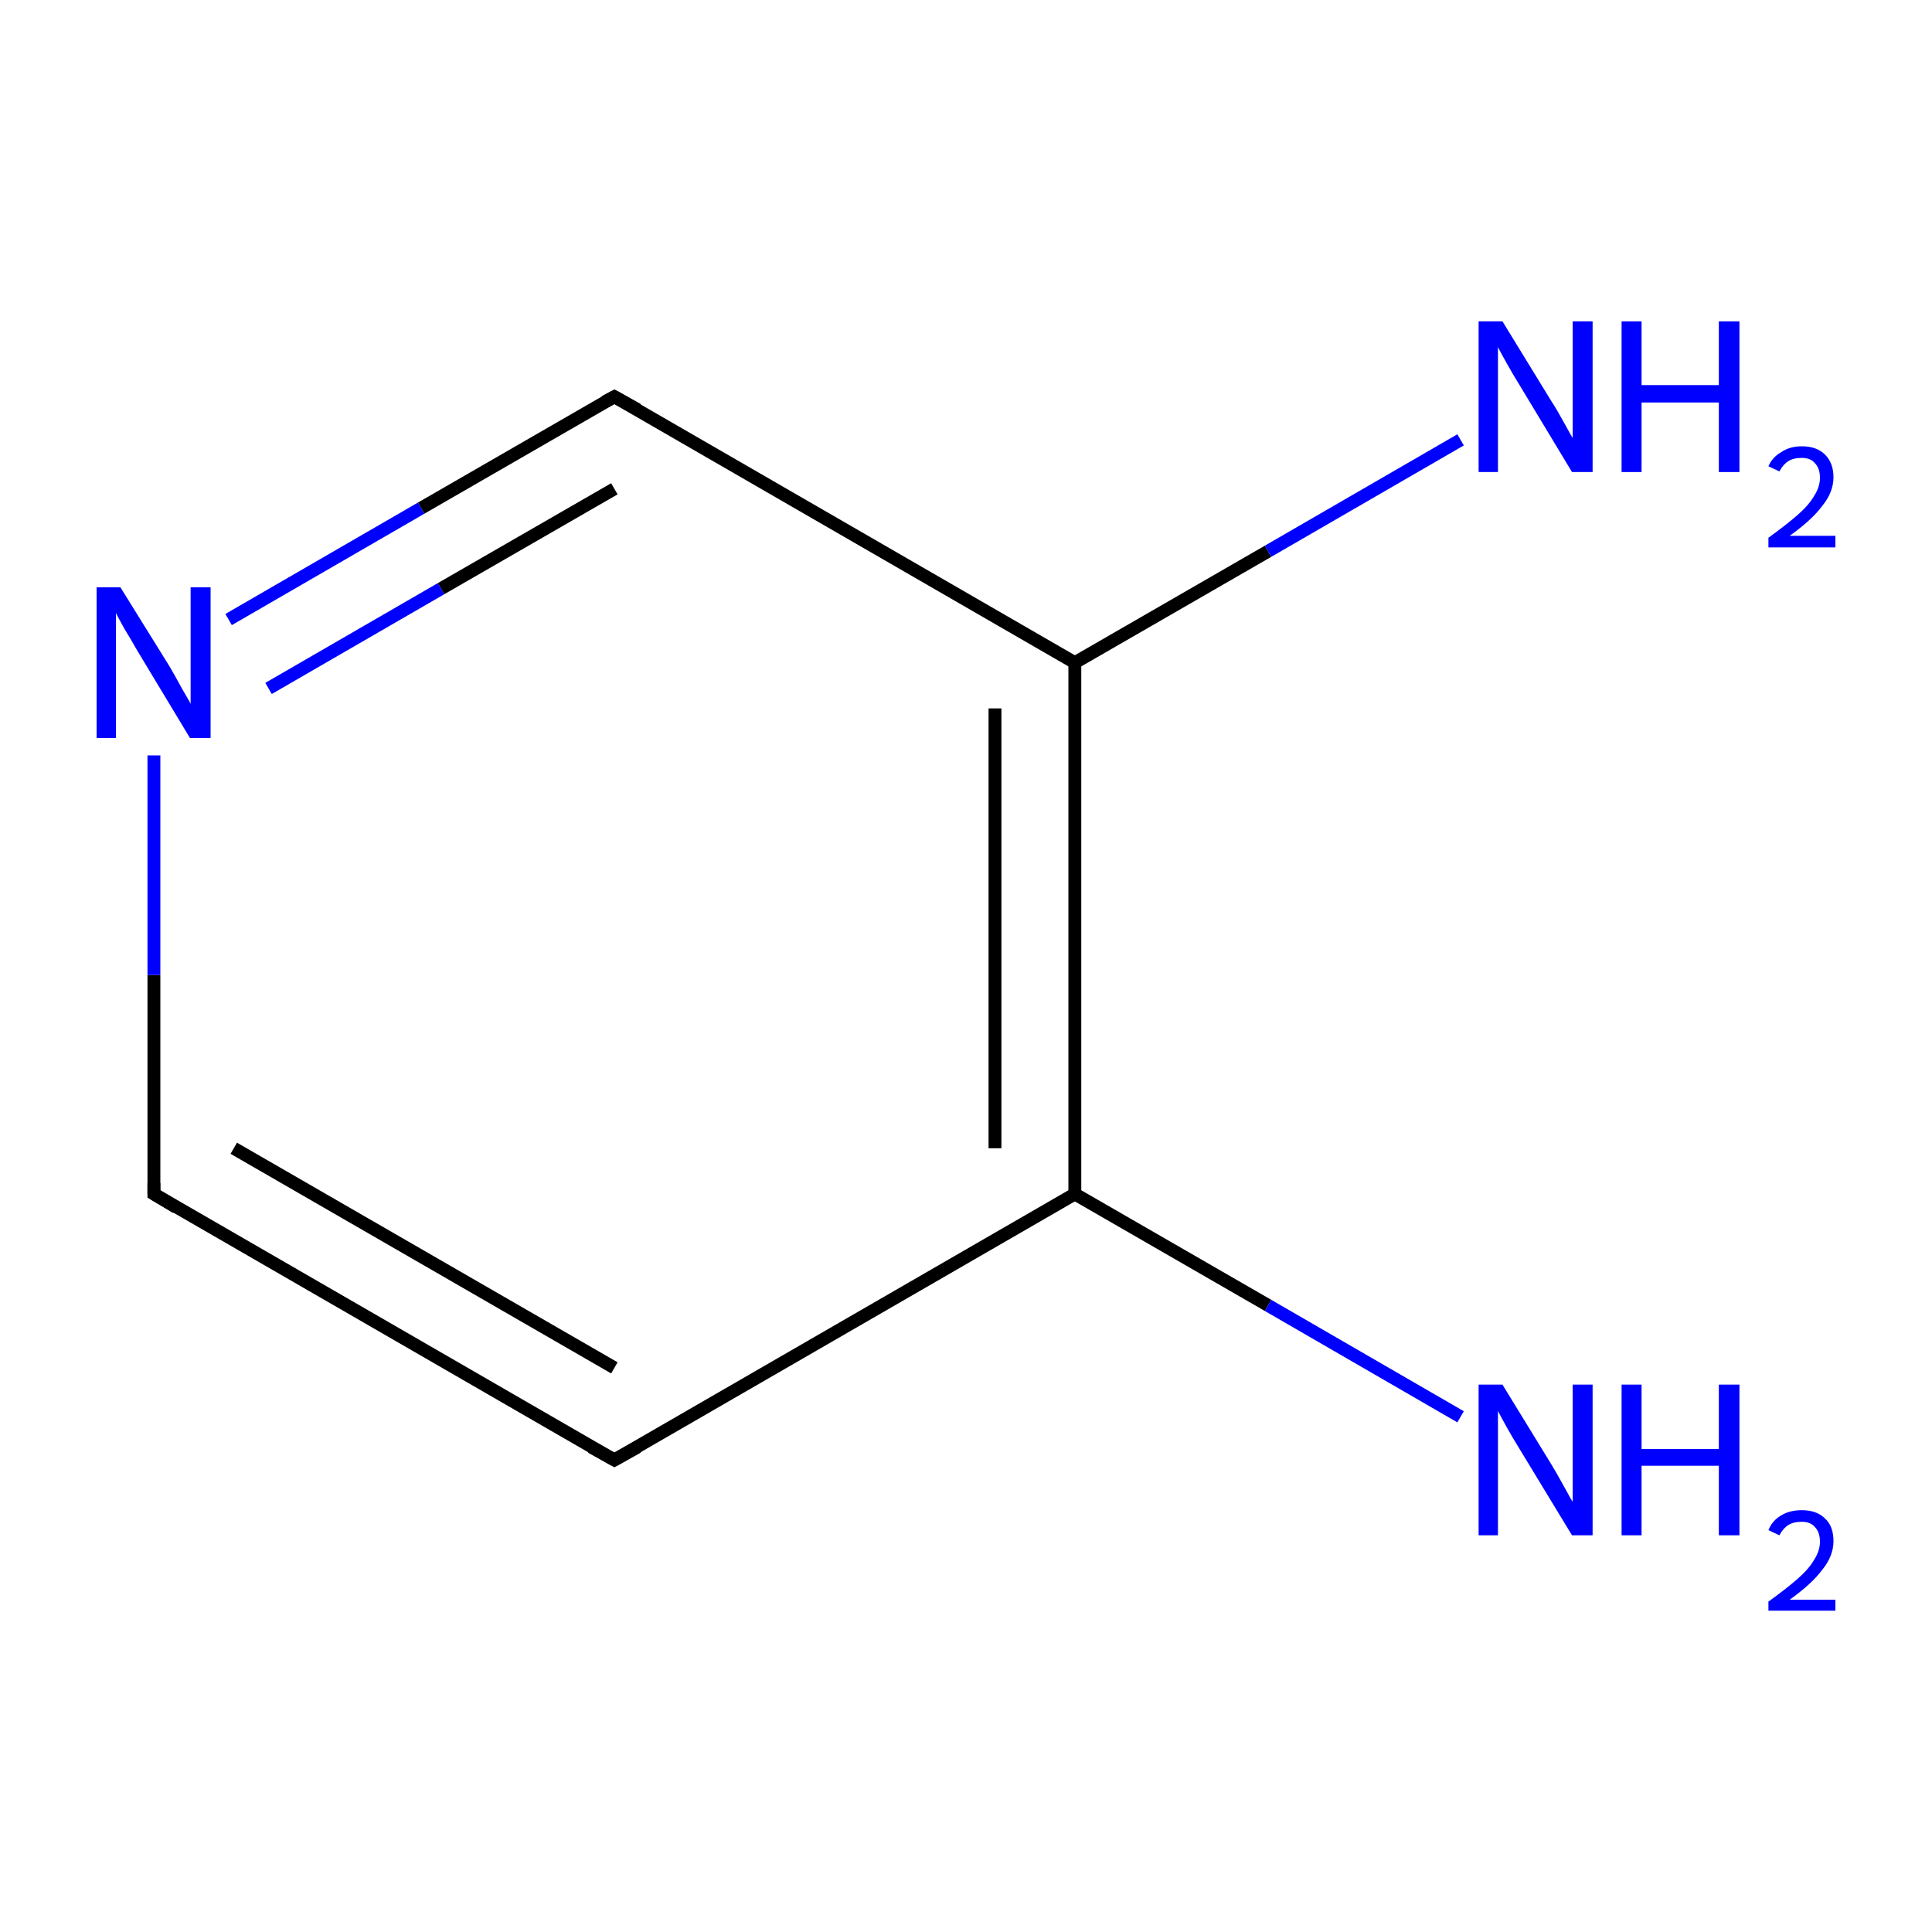<?xml version='1.0' encoding='iso-8859-1'?>
<svg version='1.1' baseProfile='full'
              xmlns='http://www.w3.org/2000/svg'
                      xmlns:rdkit='http://www.rdkit.org/xml'
                      xmlns:xlink='http://www.w3.org/1999/xlink'
                  xml:space='preserve'
width='300px' height='300px' viewBox='0 0 300 300'>
<!-- END OF HEADER -->
<rect style='opacity:1.0;fill:#FFFFFF;stroke:none' width='300.0' height='300.0' x='0.0' y='0.0'> </rect>
<path class='bond-0 atom-0 atom-1' d='M 95.4,226.7 L 23.9,185.4' style='fill:none;fill-rule:evenodd;stroke:#000000;stroke-width:2.0px;stroke-linecap:butt;stroke-linejoin:miter;stroke-opacity:1' />
<path class='bond-0 atom-0 atom-1' d='M 95.4,212.4 L 36.3,178.3' style='fill:none;fill-rule:evenodd;stroke:#000000;stroke-width:2.0px;stroke-linecap:butt;stroke-linejoin:miter;stroke-opacity:1' />
<path class='bond-1 atom-1 atom-2' d='M 23.9,185.4 L 23.9,151.4' style='fill:none;fill-rule:evenodd;stroke:#000000;stroke-width:2.0px;stroke-linecap:butt;stroke-linejoin:miter;stroke-opacity:1' />
<path class='bond-1 atom-1 atom-2' d='M 23.9,151.4 L 23.9,117.3' style='fill:none;fill-rule:evenodd;stroke:#0000FF;stroke-width:2.0px;stroke-linecap:butt;stroke-linejoin:miter;stroke-opacity:1' />
<path class='bond-2 atom-2 atom-3' d='M 35.5,96.2 L 65.4,78.9' style='fill:none;fill-rule:evenodd;stroke:#0000FF;stroke-width:2.0px;stroke-linecap:butt;stroke-linejoin:miter;stroke-opacity:1' />
<path class='bond-2 atom-2 atom-3' d='M 65.4,78.9 L 95.4,61.6' style='fill:none;fill-rule:evenodd;stroke:#000000;stroke-width:2.0px;stroke-linecap:butt;stroke-linejoin:miter;stroke-opacity:1' />
<path class='bond-2 atom-2 atom-3' d='M 41.7,106.9 L 68.5,91.4' style='fill:none;fill-rule:evenodd;stroke:#0000FF;stroke-width:2.0px;stroke-linecap:butt;stroke-linejoin:miter;stroke-opacity:1' />
<path class='bond-2 atom-2 atom-3' d='M 68.5,91.4 L 95.4,75.9' style='fill:none;fill-rule:evenodd;stroke:#000000;stroke-width:2.0px;stroke-linecap:butt;stroke-linejoin:miter;stroke-opacity:1' />
<path class='bond-3 atom-3 atom-4' d='M 95.4,61.6 L 166.9,102.9' style='fill:none;fill-rule:evenodd;stroke:#000000;stroke-width:2.0px;stroke-linecap:butt;stroke-linejoin:miter;stroke-opacity:1' />
<path class='bond-4 atom-4 atom-5' d='M 166.9,102.9 L 166.9,185.4' style='fill:none;fill-rule:evenodd;stroke:#000000;stroke-width:2.0px;stroke-linecap:butt;stroke-linejoin:miter;stroke-opacity:1' />
<path class='bond-4 atom-4 atom-5' d='M 154.5,110.0 L 154.5,178.3' style='fill:none;fill-rule:evenodd;stroke:#000000;stroke-width:2.0px;stroke-linecap:butt;stroke-linejoin:miter;stroke-opacity:1' />
<path class='bond-5 atom-5 atom-6' d='M 166.9,185.4 L 196.9,202.7' style='fill:none;fill-rule:evenodd;stroke:#000000;stroke-width:2.0px;stroke-linecap:butt;stroke-linejoin:miter;stroke-opacity:1' />
<path class='bond-5 atom-5 atom-6' d='M 196.9,202.7 L 226.8,220.0' style='fill:none;fill-rule:evenodd;stroke:#0000FF;stroke-width:2.0px;stroke-linecap:butt;stroke-linejoin:miter;stroke-opacity:1' />
<path class='bond-6 atom-4 atom-7' d='M 166.9,102.9 L 196.9,85.6' style='fill:none;fill-rule:evenodd;stroke:#000000;stroke-width:2.0px;stroke-linecap:butt;stroke-linejoin:miter;stroke-opacity:1' />
<path class='bond-6 atom-4 atom-7' d='M 196.9,85.6 L 226.8,68.3' style='fill:none;fill-rule:evenodd;stroke:#0000FF;stroke-width:2.0px;stroke-linecap:butt;stroke-linejoin:miter;stroke-opacity:1' />
<path class='bond-7 atom-5 atom-0' d='M 166.9,185.4 L 95.4,226.7' style='fill:none;fill-rule:evenodd;stroke:#000000;stroke-width:2.0px;stroke-linecap:butt;stroke-linejoin:miter;stroke-opacity:1' />
<path d='M 91.8,224.7 L 95.4,226.7 L 99.0,224.7' style='fill:none;stroke:#000000;stroke-width:2.0px;stroke-linecap:butt;stroke-linejoin:miter;stroke-miterlimit:10;stroke-opacity:1;' />
<path d='M 27.4,187.5 L 23.9,185.4 L 23.9,183.7' style='fill:none;stroke:#000000;stroke-width:2.0px;stroke-linecap:butt;stroke-linejoin:miter;stroke-miterlimit:10;stroke-opacity:1;' />
<path d='M 93.9,62.4 L 95.4,61.6 L 99.0,63.6' style='fill:none;stroke:#000000;stroke-width:2.0px;stroke-linecap:butt;stroke-linejoin:miter;stroke-miterlimit:10;stroke-opacity:1;' />
<path class='atom-2' d='M 18.7 91.2
L 26.4 103.6
Q 27.1 104.8, 28.3 107.0
Q 29.6 109.2, 29.6 109.3
L 29.6 91.2
L 32.7 91.2
L 32.7 114.6
L 29.5 114.6
L 21.3 101.0
Q 20.4 99.4, 19.3 97.6
Q 18.3 95.8, 18.0 95.2
L 18.0 114.6
L 15.0 114.6
L 15.0 91.2
L 18.7 91.2
' fill='#0000FF'/>
<path class='atom-6' d='M 233.3 215.0
L 240.9 227.4
Q 241.7 228.7, 242.9 230.9
Q 244.1 233.1, 244.2 233.2
L 244.2 215.0
L 247.3 215.0
L 247.3 238.4
L 244.1 238.4
L 235.9 224.9
Q 234.9 223.3, 233.9 221.5
Q 232.9 219.7, 232.6 219.1
L 232.6 238.4
L 229.6 238.4
L 229.6 215.0
L 233.3 215.0
' fill='#0000FF'/>
<path class='atom-6' d='M 251.8 215.0
L 254.9 215.0
L 254.9 225.0
L 266.9 225.0
L 266.9 215.0
L 270.1 215.0
L 270.1 238.4
L 266.9 238.4
L 266.9 227.6
L 254.9 227.6
L 254.9 238.4
L 251.8 238.4
L 251.8 215.0
' fill='#0000FF'/>
<path class='atom-6' d='M 274.6 237.6
Q 275.2 236.1, 276.6 235.3
Q 277.9 234.5, 279.8 234.5
Q 282.1 234.5, 283.4 235.8
Q 284.7 237.0, 284.7 239.3
Q 284.7 241.6, 283.0 243.7
Q 281.4 245.9, 277.9 248.4
L 285.0 248.4
L 285.0 250.1
L 274.6 250.1
L 274.6 248.7
Q 277.5 246.6, 279.2 245.1
Q 280.9 243.6, 281.7 242.2
Q 282.6 240.8, 282.6 239.4
Q 282.6 237.9, 281.8 237.1
Q 281.1 236.3, 279.8 236.3
Q 278.5 236.3, 277.7 236.8
Q 276.9 237.3, 276.3 238.4
L 274.6 237.6
' fill='#0000FF'/>
<path class='atom-7' d='M 233.3 49.9
L 240.9 62.3
Q 241.7 63.5, 242.9 65.7
Q 244.1 67.9, 244.2 68.0
L 244.2 49.9
L 247.3 49.9
L 247.3 73.3
L 244.1 73.3
L 235.9 59.7
Q 234.9 58.1, 233.9 56.3
Q 232.9 54.5, 232.6 53.9
L 232.6 73.3
L 229.6 73.3
L 229.6 49.9
L 233.3 49.9
' fill='#0000FF'/>
<path class='atom-7' d='M 251.8 49.9
L 254.9 49.9
L 254.9 59.8
L 266.9 59.8
L 266.9 49.9
L 270.1 49.9
L 270.1 73.3
L 266.9 73.3
L 266.9 62.5
L 254.9 62.5
L 254.9 73.3
L 251.8 73.3
L 251.8 49.9
' fill='#0000FF'/>
<path class='atom-7' d='M 274.6 72.4
Q 275.2 71.0, 276.6 70.2
Q 277.9 69.3, 279.8 69.3
Q 282.1 69.3, 283.4 70.6
Q 284.7 71.9, 284.7 74.1
Q 284.7 76.4, 283.0 78.5
Q 281.4 80.7, 277.9 83.2
L 285.0 83.2
L 285.0 85.0
L 274.6 85.0
L 274.6 83.5
Q 277.5 81.4, 279.2 79.9
Q 280.9 78.4, 281.7 77.0
Q 282.6 75.6, 282.6 74.2
Q 282.6 72.7, 281.8 71.9
Q 281.1 71.1, 279.8 71.1
Q 278.5 71.1, 277.7 71.6
Q 276.9 72.1, 276.3 73.2
L 274.6 72.4
' fill='#0000FF'/>
</svg>
